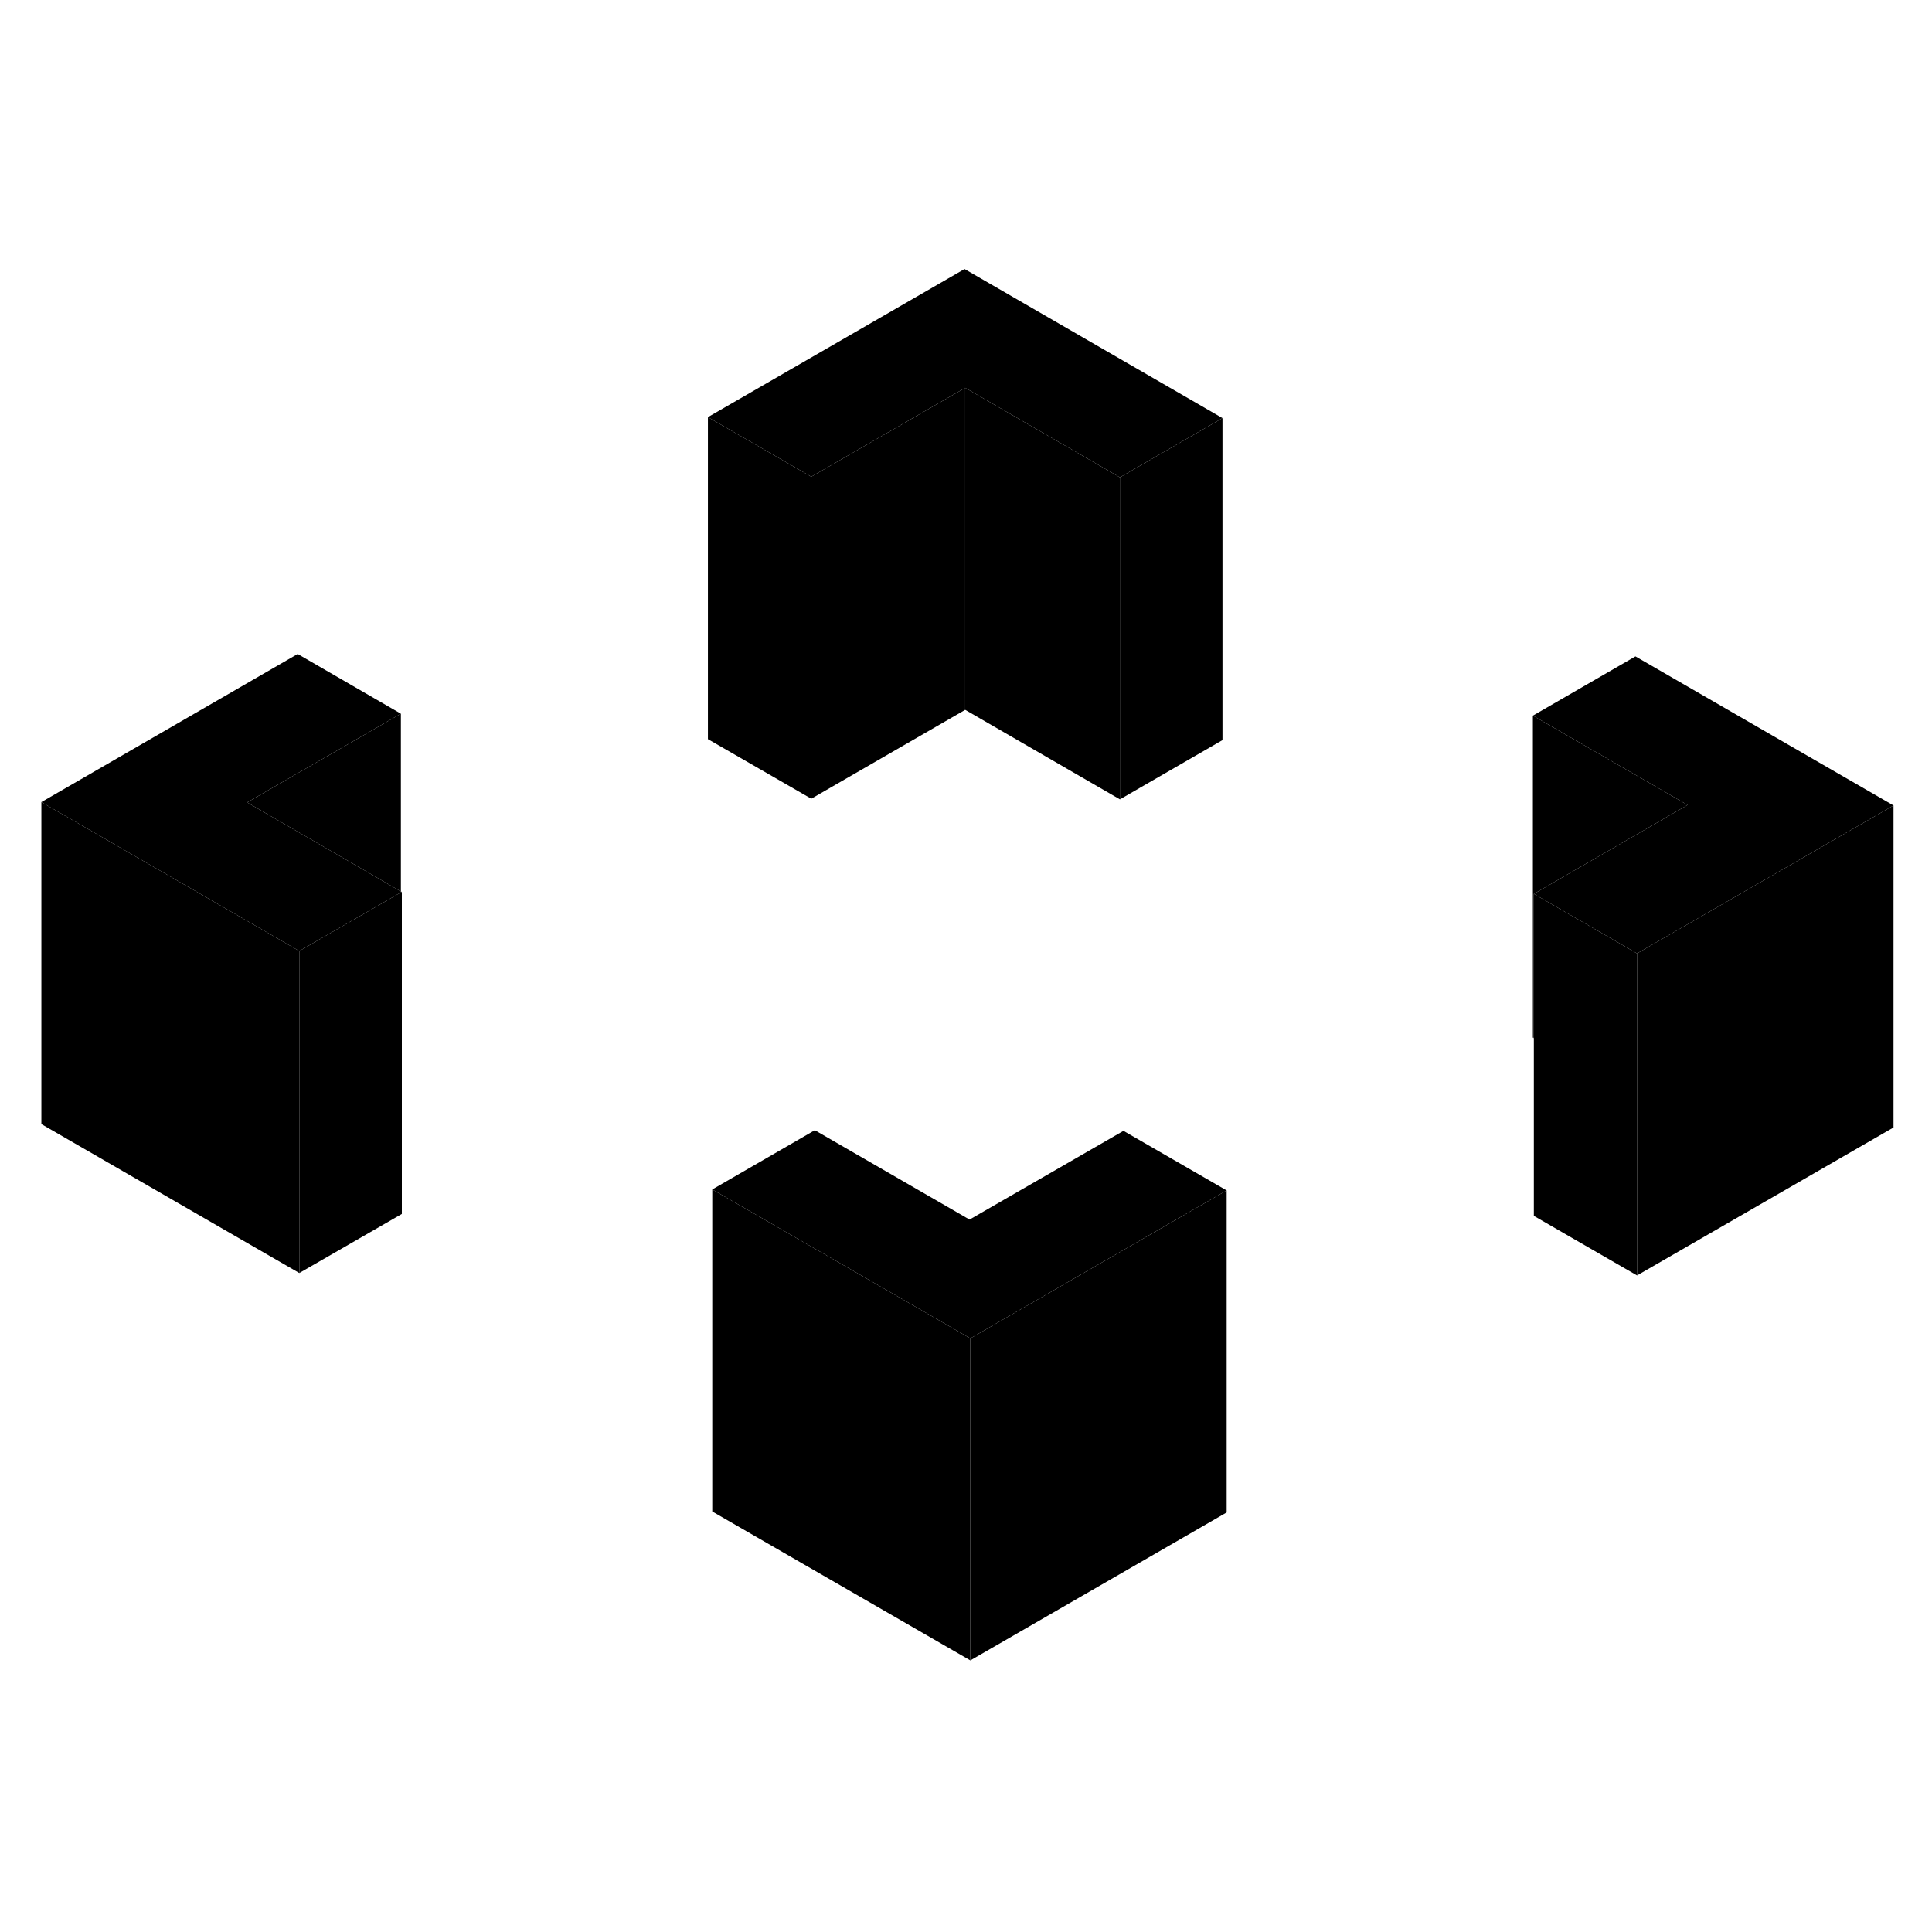 <svg width="48" height="48" viewBox="0 0 120 92" xmlns="http://www.w3.org/2000/svg" stroke-width="1px"  stroke-linecap="round" stroke-linejoin="round"> <path d="M95.21 50.45L95.27 50.48V50.42L95.21 50.45Z" class="pr-icon-iso-solid-stroke" stroke-miterlimit="10" stroke-linejoin="round"/> <path d="M76.19 59.94L60.27 69.13L44.24 59.88L50.61 56.2L60.22 61.75L69.78 56.24L76.19 59.94Z" class="pr-icon-iso-solid-stroke" stroke-miterlimit="10" stroke-linejoin="round"/> <path d="M75.93 11.97L69.56 15.65L59.95 10.09L50.39 15.61L43.97 11.91L59.91 2.71L75.93 11.97Z" class="pr-icon-iso-solid-stroke" stroke-miterlimit="10" stroke-linejoin="round"/> <path d="M117.61 36.03L101.68 45.22L95.27 41.52L104.82 36L95.21 30.45L101.58 26.77L117.61 36.03Z" class="pr-icon-iso-solid-stroke" stroke-miterlimit="10" stroke-linejoin="round"/> <path d="M69.56 15.65V35.65L59.95 30.09V10.09L69.56 15.65Z" class="pr-icon-iso-solid-stroke" stroke-miterlimit="10" stroke-linejoin="round"/> <path d="M75.93 11.97V31.97L69.56 35.65V15.65L75.93 11.97Z" class="pr-icon-iso-solid-stroke" stroke-miterlimit="10" stroke-linejoin="round"/> <path d="M59.95 10.09V30.09L50.39 35.61V15.61L59.95 10.09Z" class="pr-icon-iso-solid-stroke" stroke-miterlimit="10" stroke-linejoin="round"/> <path d="M50.39 15.61V35.61L43.97 31.91V11.91L50.39 15.61Z" class="pr-icon-iso-solid-stroke" stroke-miterlimit="10" stroke-linejoin="round"/> <path d="M24.9 30.33V41.37L15.35 35.84L24.9 30.33Z" class="pr-icon-iso-solid-stroke" stroke-miterlimit="10" stroke-linejoin="round"/> <path d="M24.96 41.4L24.9 41.43L18.59 45.07L2.57 35.82L18.49 26.62L24.9 30.33L15.35 35.84L24.9 41.37L24.96 41.4Z" class="pr-icon-iso-solid-stroke" stroke-miterlimit="10" stroke-linejoin="round"/> <path d="M24.96 41.4V61.4L18.59 65.07V45.07L24.9 41.43L24.96 41.4Z" class="pr-icon-iso-solid-stroke" stroke-miterlimit="10" stroke-linejoin="round"/> <path d="M18.59 45.07V65.07L2.57 55.82V35.82L18.59 45.07Z" class="pr-icon-iso-solid-stroke" stroke-miterlimit="10" stroke-linejoin="round"/> <path d="M76.19 59.94V79.94L60.27 89.13V69.13L76.19 59.94Z" class="pr-icon-iso-solid-stroke" stroke-miterlimit="10" stroke-linejoin="round"/> <path d="M60.27 69.13V89.13L44.24 79.88V59.88L60.27 69.13Z" class="pr-icon-iso-solid-stroke" stroke-miterlimit="10" stroke-linejoin="round"/> <path d="M117.61 36.03V56.03L101.68 65.22V45.22L117.61 36.03Z" class="pr-icon-iso-solid-stroke" stroke-miterlimit="10" stroke-linejoin="round"/> <path d="M101.68 45.22V65.22L95.27 61.52V41.52L101.68 45.22Z" class="pr-icon-iso-solid-stroke" stroke-miterlimit="10" stroke-linejoin="round"/> <path d="M104.82 36L95.27 41.52V50.42L95.21 50.45V30.45L104.82 36Z" class="pr-icon-iso-solid-stroke" stroke-miterlimit="10" stroke-linejoin="round"/>
</svg>